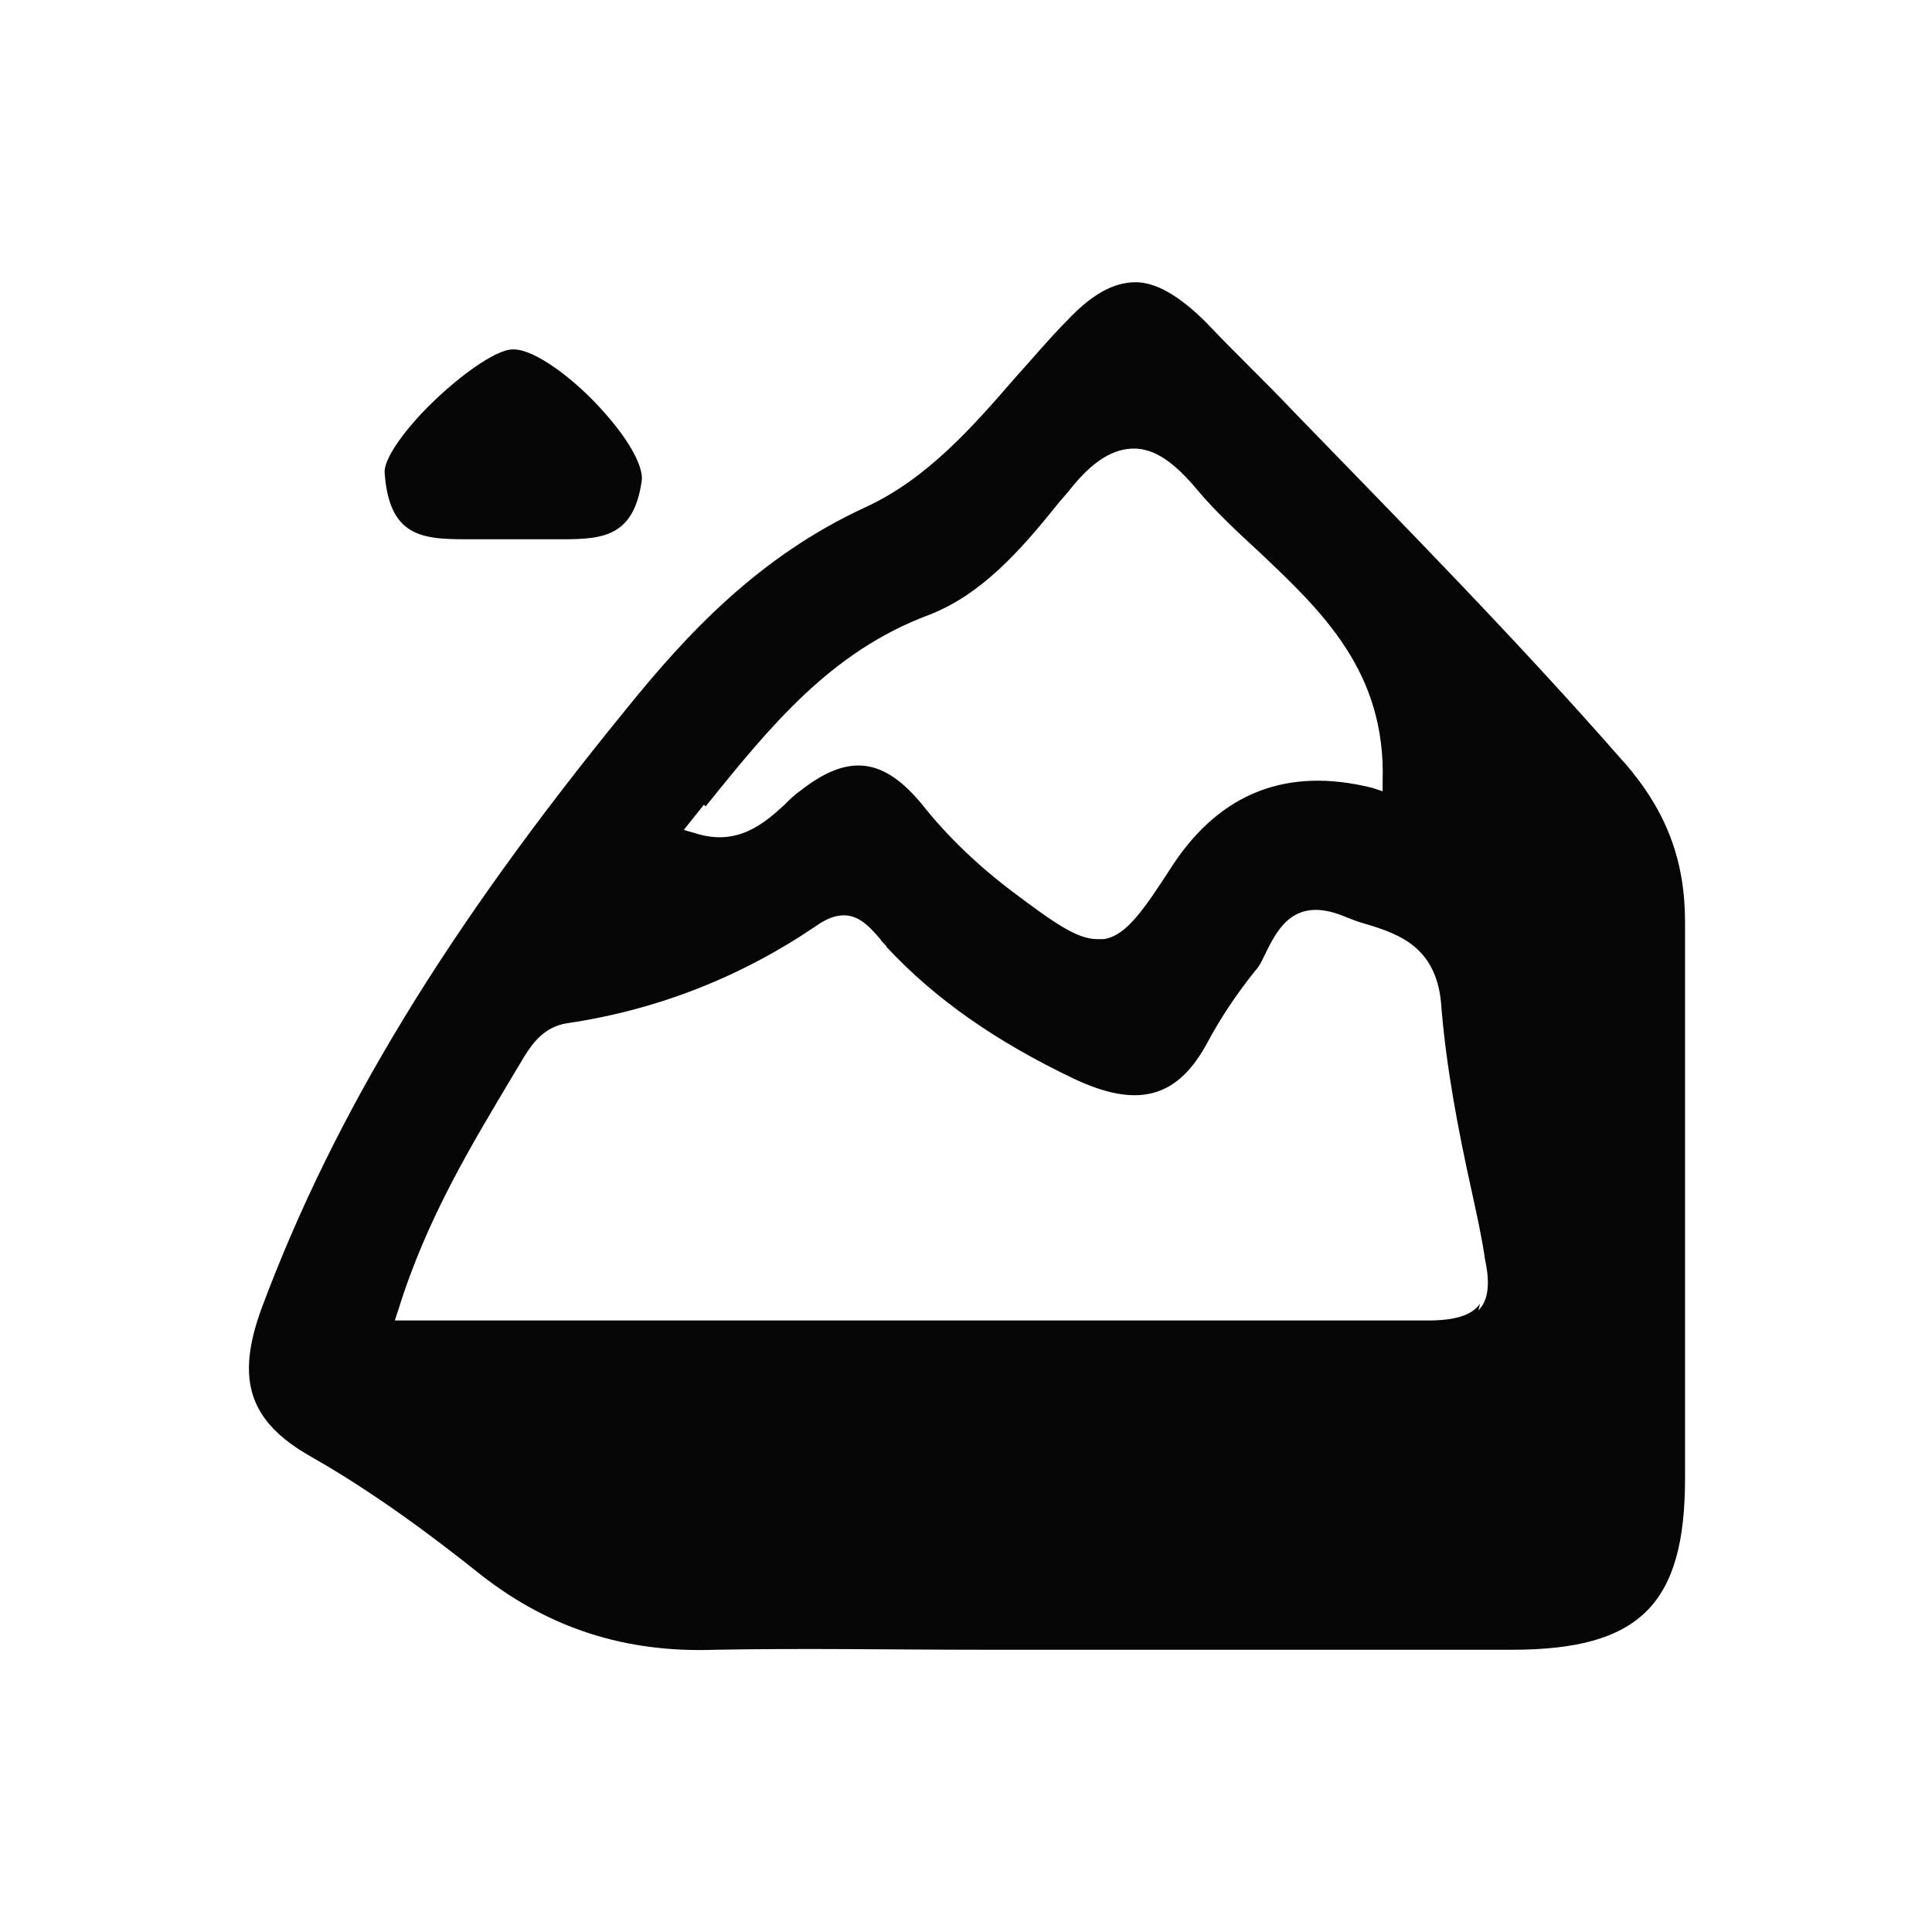 <?xml version="1.0" encoding="UTF-8"?><svg id="a" xmlns="http://www.w3.org/2000/svg" viewBox="0 0 115 115"><defs><style>.b{fill:#060606;}</style></defs><path class="b" d="M96.6,45.3c-6.3-7.2-13.1-14.1-19.6-20.8-1.7-1.8-3.5-3.5-5.2-5.3-1.6-1.6-3-2.4-4.2-2.4h0c-1.3,0-2.6.7-4.1,2.3-1,1-2,2.2-3,3.3-2.6,3-5.3,6.1-9,7.8-6.3,2.9-10.6,7.5-14.3,12.1-10.6,13-17.3,24-21.6,35.5-1.6,4.3-.8,6.8,2.9,8.9,3.7,2.1,7.2,4.7,10.2,7.1,4,3.1,8.5,4.6,13.9,4.4,5.3-.1,10.7,0,15.9,0,2.3,0,4.5,0,6.8,0h7.5c5.7,0,11.5,0,17.2,0,7.6,0,10.3-2.7,10.3-10.2,0-4.5,0-9.1,0-13.6,0-6.4,0-13,0-19.5,0-3.7-1.1-6.6-3.6-9.5ZM42,48c3.8-4.7,7.4-9.2,13.3-11.4,3.1-1.2,5.4-3.8,7.5-6.4.3-.4.7-.8,1-1.2,1.3-1.6,2.5-2.3,3.7-2.3h0c1.2,0,2.4.8,3.8,2.5,1.1,1.3,2.4,2.5,3.7,3.7,3.7,3.5,7.5,7.1,7.3,13.6v.6s-.6-.2-.6-.2q-7.6-1.9-11.9,4.6c-1.8,2.8-2.8,4.2-4.1,4.4-.1,0-.2,0-.4,0-1.2,0-2.6-1-5-2.8-2-1.5-3.9-3.3-5.4-5.2-2.3-2.8-4.4-3.1-7.3-.8-.3.2-.6.5-.9.8-1.2,1.1-2.8,2.5-5.3,1.7l-.7-.2,1.2-1.5ZM88.1,77.6c-.5.7-1.5,1-3.1,1h0c-15.2,0-30.2,0-46,0h-15.5s.2-.6.2-.6c1.7-5.5,4.4-9.9,6.9-14.1l.6-1c.5-.8,1.2-1.8,2.6-2,5.4-.8,10.4-2.8,14.8-5.8,2-1.4,3-.1,3.8.8.1.2.3.3.4.5,2.9,3.1,6.5,5.6,11.1,7.8,3.8,1.8,6.2,1.2,8-2.2.7-1.3,1.6-2.7,2.8-4.2.3-.3.5-.8.7-1.2.7-1.4,1.7-3.2,4.5-2.1.5.2,1,.4,1.4.5,2,.6,4.3,1.4,4.5,5,.3,3.6,1,7.3,1.8,10.9.3,1.4.6,2.7.8,4.1.3,1.4.2,2.4-.4,3Z"/><path class="b" d="M30.5,20.8h0c-1,0-3.4,1.7-5.4,3.8-1.4,1.5-2.3,2.9-2.2,3.6.3,4,2.5,3.9,5.4,3.9.3,0,.7,0,1,0s.9,0,1.3,0c.7,0,1.5,0,2.3,0,2.7,0,4.8.1,5.3-3.5.1-.8-.7-2.3-2.1-3.9-1.9-2.2-4.3-3.9-5.5-3.9Z"/></svg>